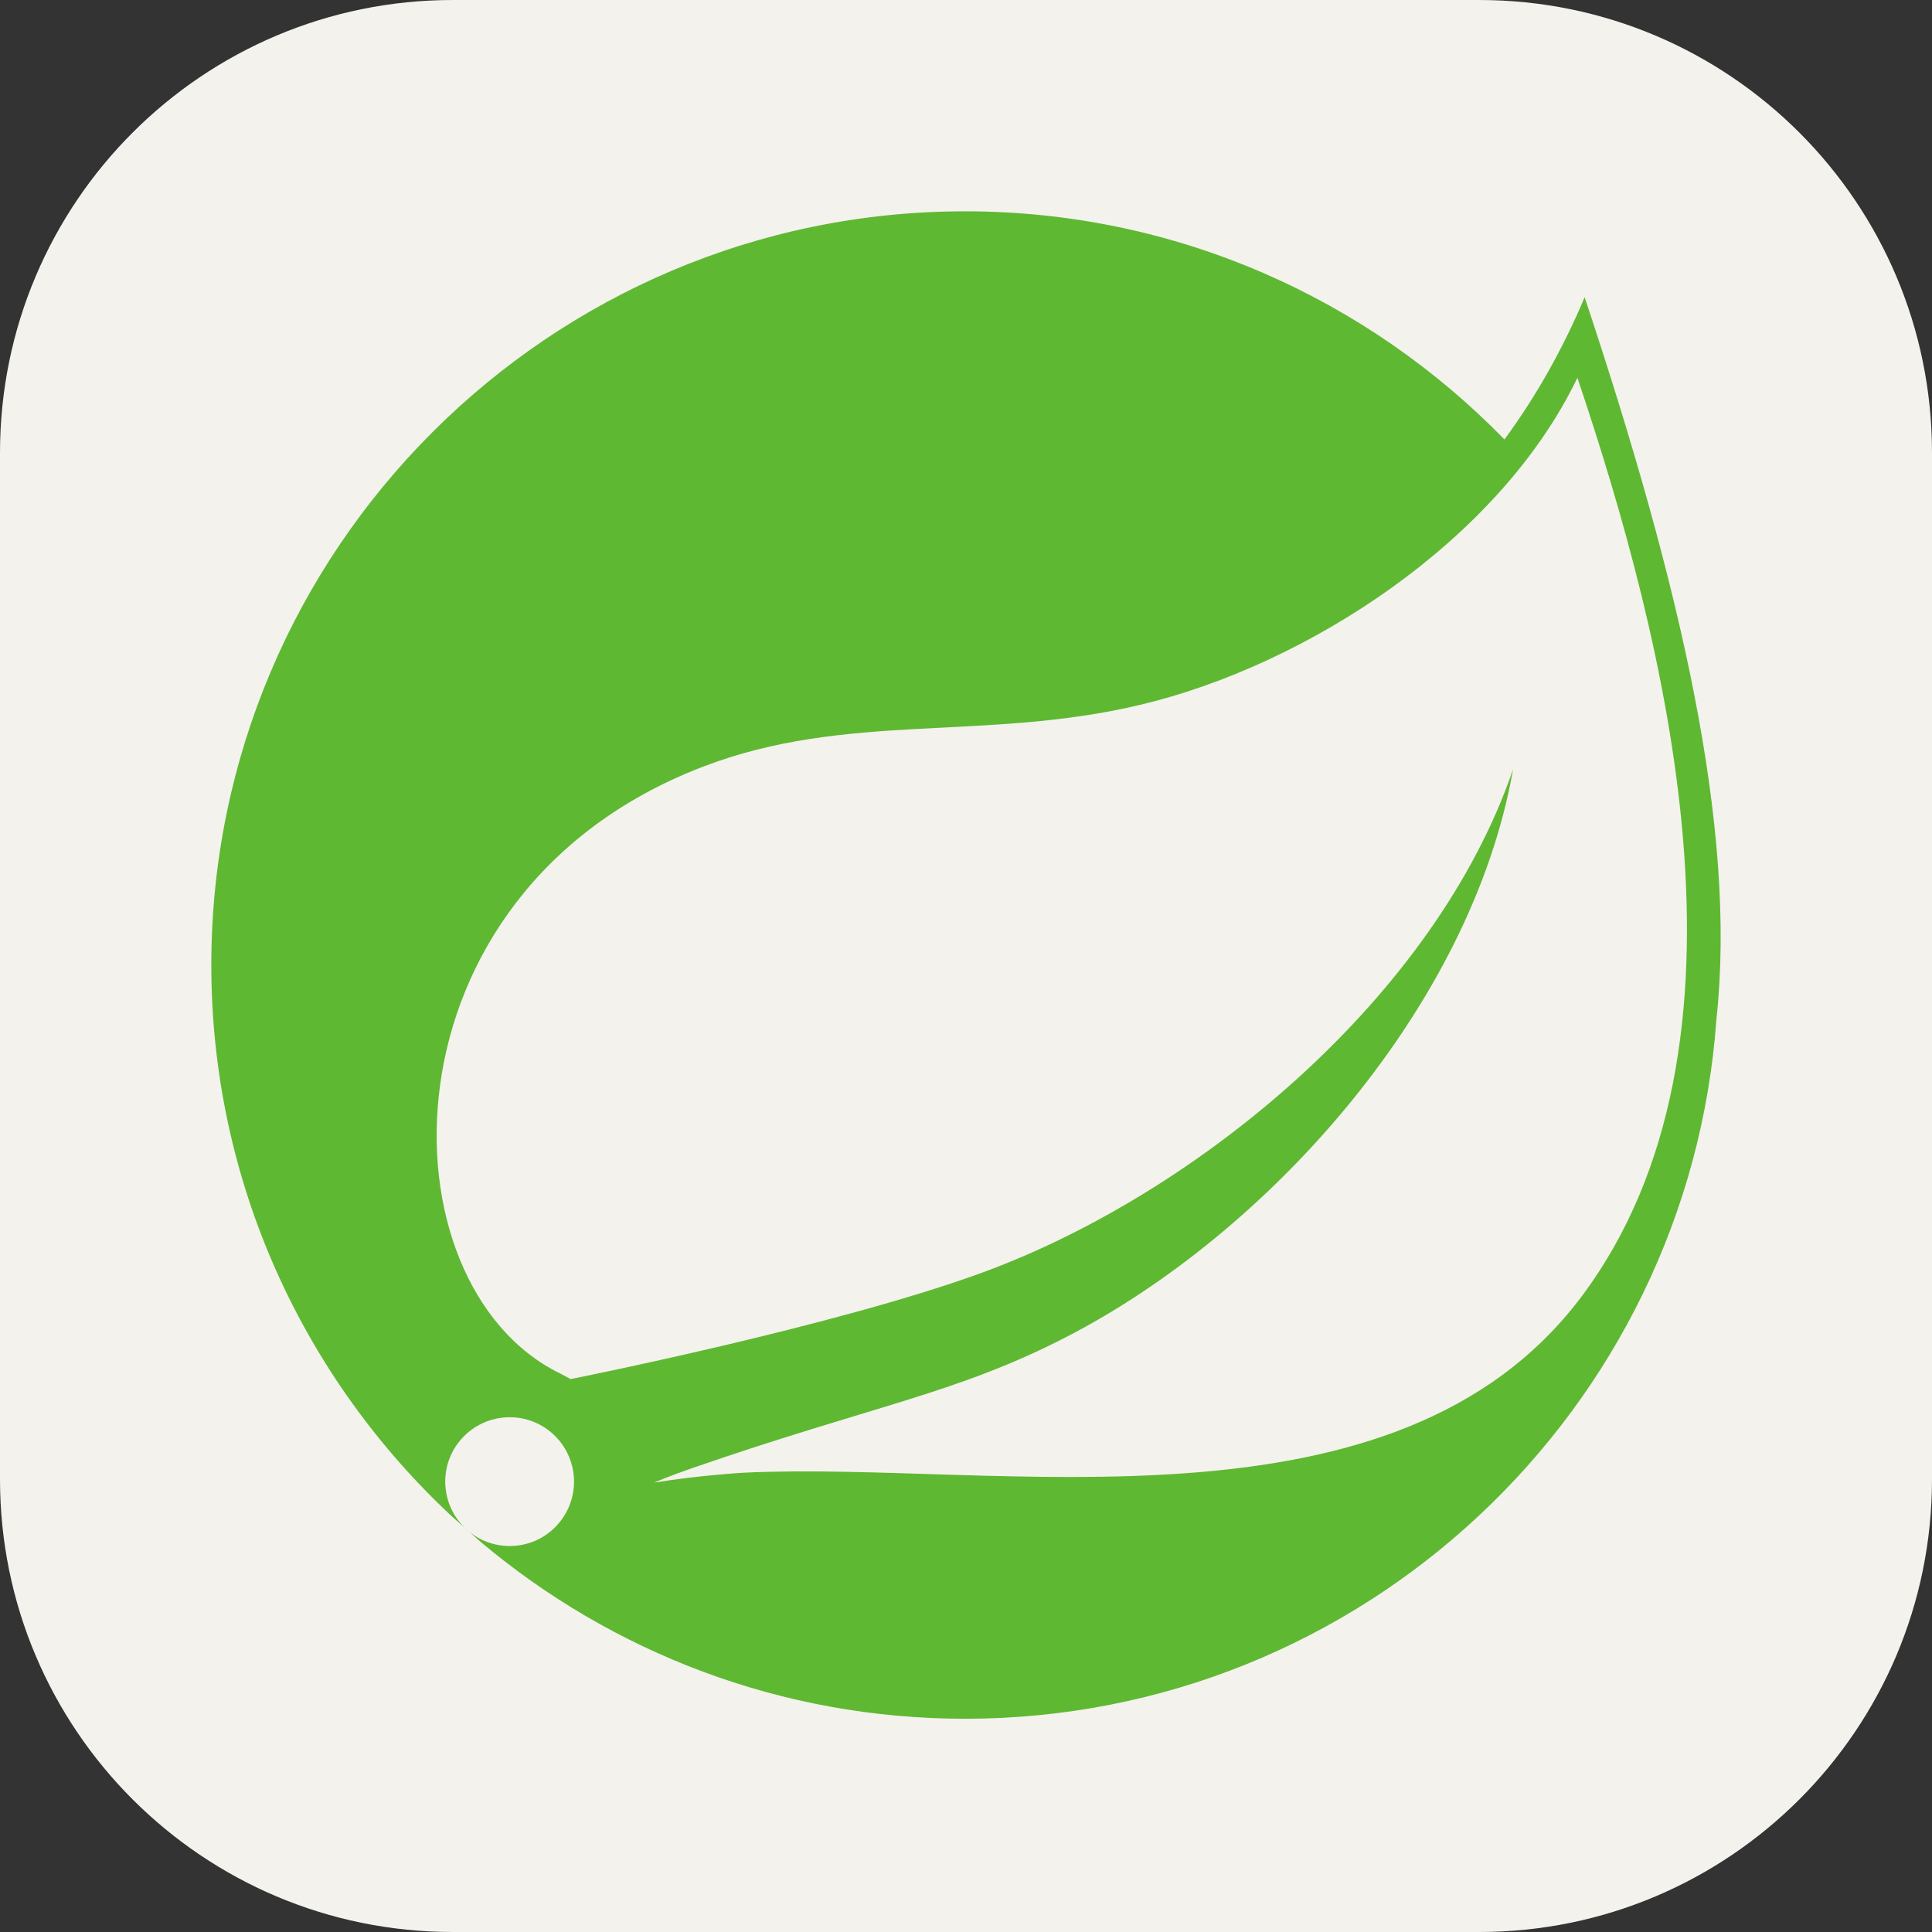 <svg width="24" height="24" viewBox="0 0 24 24" fill="none" xmlns="http://www.w3.org/2000/svg">
<rect x="0" y="0" width="24" height="24" fill="#333333" stroke="none"/>
<path d="M18.375 0H5.625C2.518 0 0 2.518 0 5.625V18.375C0 21.482 2.518 24 5.625 24H18.375C21.482 24 24 21.482 24 18.375V5.625C24 2.518 21.482 0 18.375 0Z" fill="#F4F2ED"/>
<path d="M19.645 16.108C17.337 19.183 12.408 18.145 9.247 18.294C9.247 18.294 8.688 18.325 8.124 18.418C8.124 18.418 8.337 18.327 8.609 18.234C10.829 17.466 11.878 17.312 13.226 16.619C15.761 15.321 18.283 12.493 18.796 9.555C17.831 12.381 14.898 14.812 12.226 15.8C10.398 16.474 7.091 17.131 7.091 17.131C7.092 17.134 6.959 17.062 6.957 17.061C4.709 15.966 4.644 11.096 8.728 9.526C10.518 8.837 12.231 9.216 14.167 8.755C16.232 8.264 18.623 6.717 19.595 4.693C20.684 7.925 21.993 12.981 19.645 16.108ZM19.685 3.692C19.41 4.345 19.075 4.933 18.689 5.459C16.987 3.713 14.613 2.625 11.988 2.625C6.825 2.625 2.625 6.825 2.625 11.987C2.625 14.694 3.78 17.134 5.622 18.845L5.827 19.026C5.484 18.747 5.432 18.244 5.709 17.902C5.988 17.559 6.492 17.506 6.834 17.783C7.178 18.062 7.23 18.566 6.952 18.909C6.675 19.253 6.171 19.304 5.828 19.027L5.967 19.151C7.596 20.522 9.696 21.351 11.988 21.351C16.923 21.351 20.975 17.51 21.322 12.663C21.579 10.29 20.878 7.276 19.685 3.692Z" fill="#5FB832"/>
</svg>
